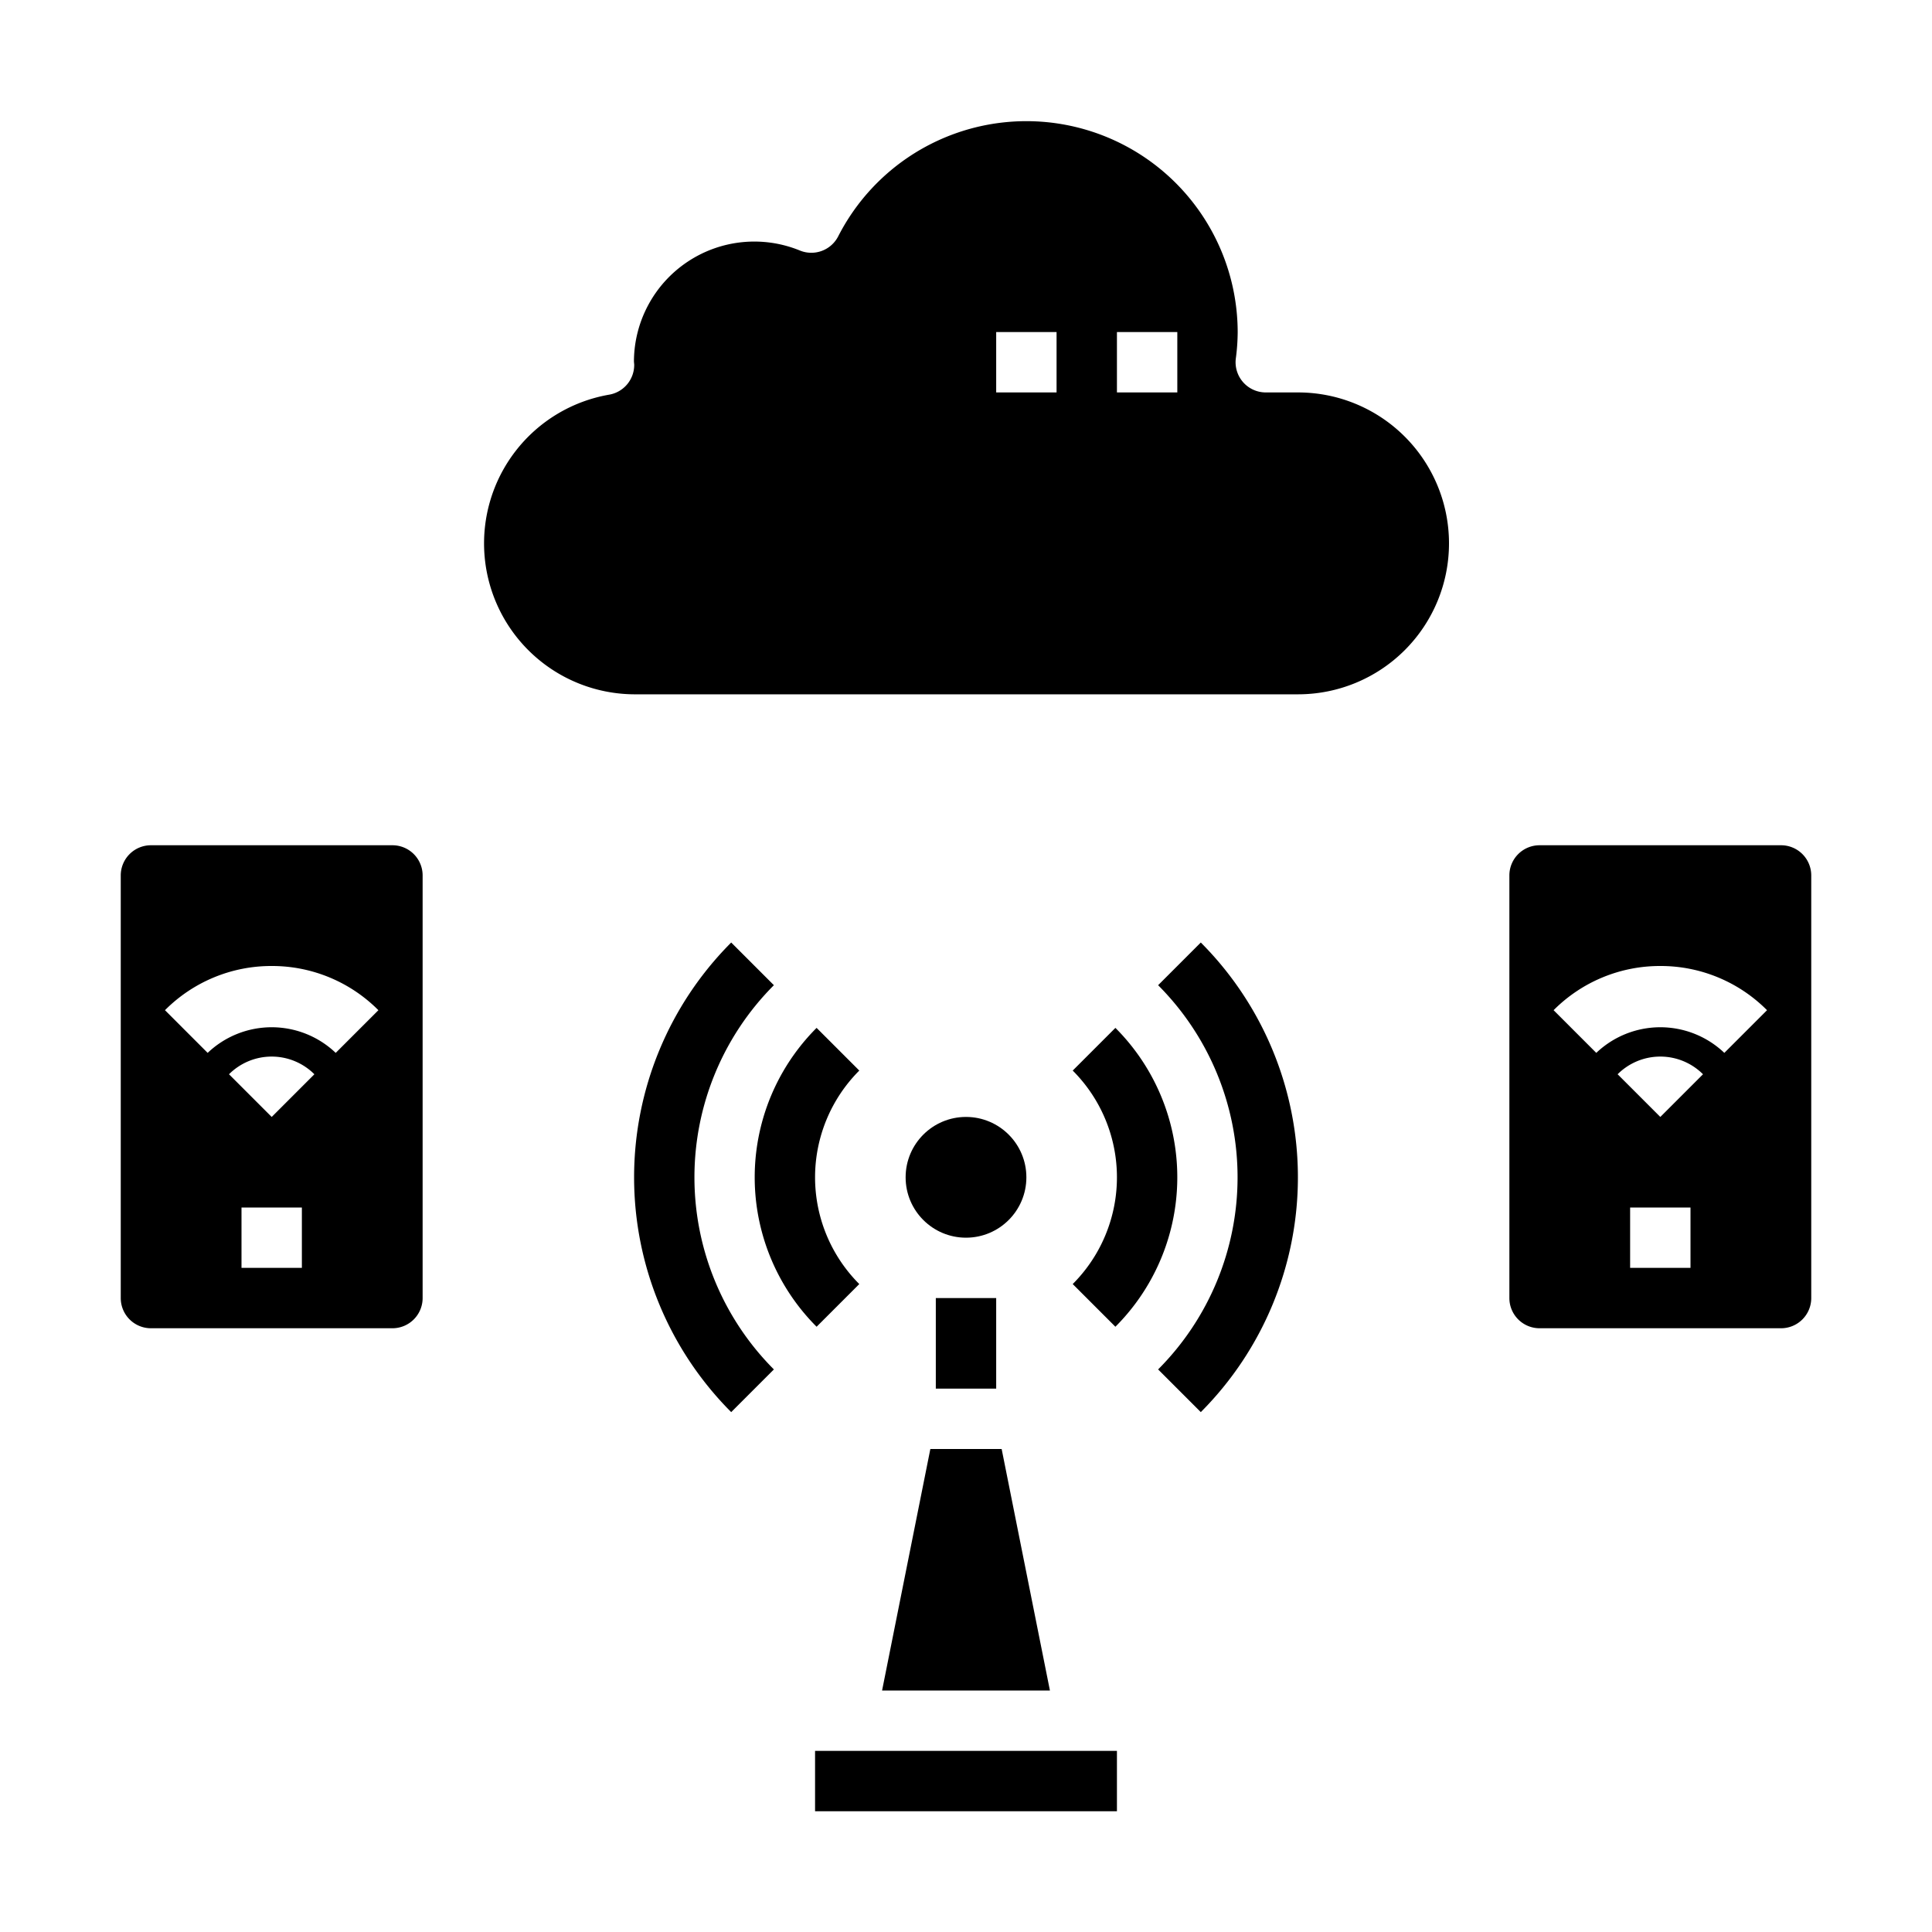 <svg xmlns="http://www.w3.org/2000/svg" viewBox="0 0 64 64" x="0px" y="0px"><g><circle cx="32" cy="39" r="2"></circle><path d="M43,13H41.931a1,1,0,0,1-.993-1.124A6.854,6.854,0,0,0,41,11,7,7,0,0,0,27.768,7.826,1,1,0,0,1,26.5,8.3,3.988,3.988,0,0,0,21,11.956c0,.046.009.1.009.133a1,1,0,0,1-.836.986A5,5,0,0,0,21,23H43a5,5,0,0,0,0-10Zm-8,0H33V11h2Zm4,0H37V11h2Z"></path><polygon points="33.181 48 30.819 48 29.22 56 34.78 56 33.181 48"></polygon><rect x="27" y="58" width="10" height="2"></rect><path d="M27.051,34.05a7,7,0,0,0,0,9.9l1.414-1.414a5,5,0,0,1,0-7.072Z"></path><path d="M36.949,43.95a7,7,0,0,0,0-9.9l-1.414,1.414a5,5,0,0,1,0,7.072Z"></path><path d="M25.636,32.636l-1.414-1.414a11.012,11.012,0,0,0,0,15.556l1.414-1.414A9.01,9.01,0,0,1,25.636,32.636Z"></path><path d="M38.364,32.636a9.01,9.01,0,0,1,0,12.728l1.414,1.414a11.012,11.012,0,0,0,0-15.556Z"></path><path d="M5,44h8a1,1,0,0,0,1-1V29a1,1,0,0,0-1-1H5a1,1,0,0,0-1,1V43A1,1,0,0,0,5,44Zm5-2H8V40h2ZM9,37,7.586,35.586a2,2,0,0,1,2.828,0Zm0-5a4.966,4.966,0,0,1,3.535,1.464l-1.414,1.414a3.074,3.074,0,0,0-4.242,0L5.465,33.464A4.966,4.966,0,0,1,9,32Z"></path><path d="M51,44h8a1,1,0,0,0,1-1V29a1,1,0,0,0-1-1H51a1,1,0,0,0-1,1V43A1,1,0,0,0,51,44Zm5-2H54V40h2Zm-1-5-1.414-1.414a2,2,0,0,1,2.828,0Zm0-5a4.966,4.966,0,0,1,3.535,1.464l-1.414,1.414a3.074,3.074,0,0,0-4.242,0l-1.414-1.414A4.966,4.966,0,0,1,55,32Z"></path><rect x="31" y="43" width="2" height="3"></rect></g></svg>